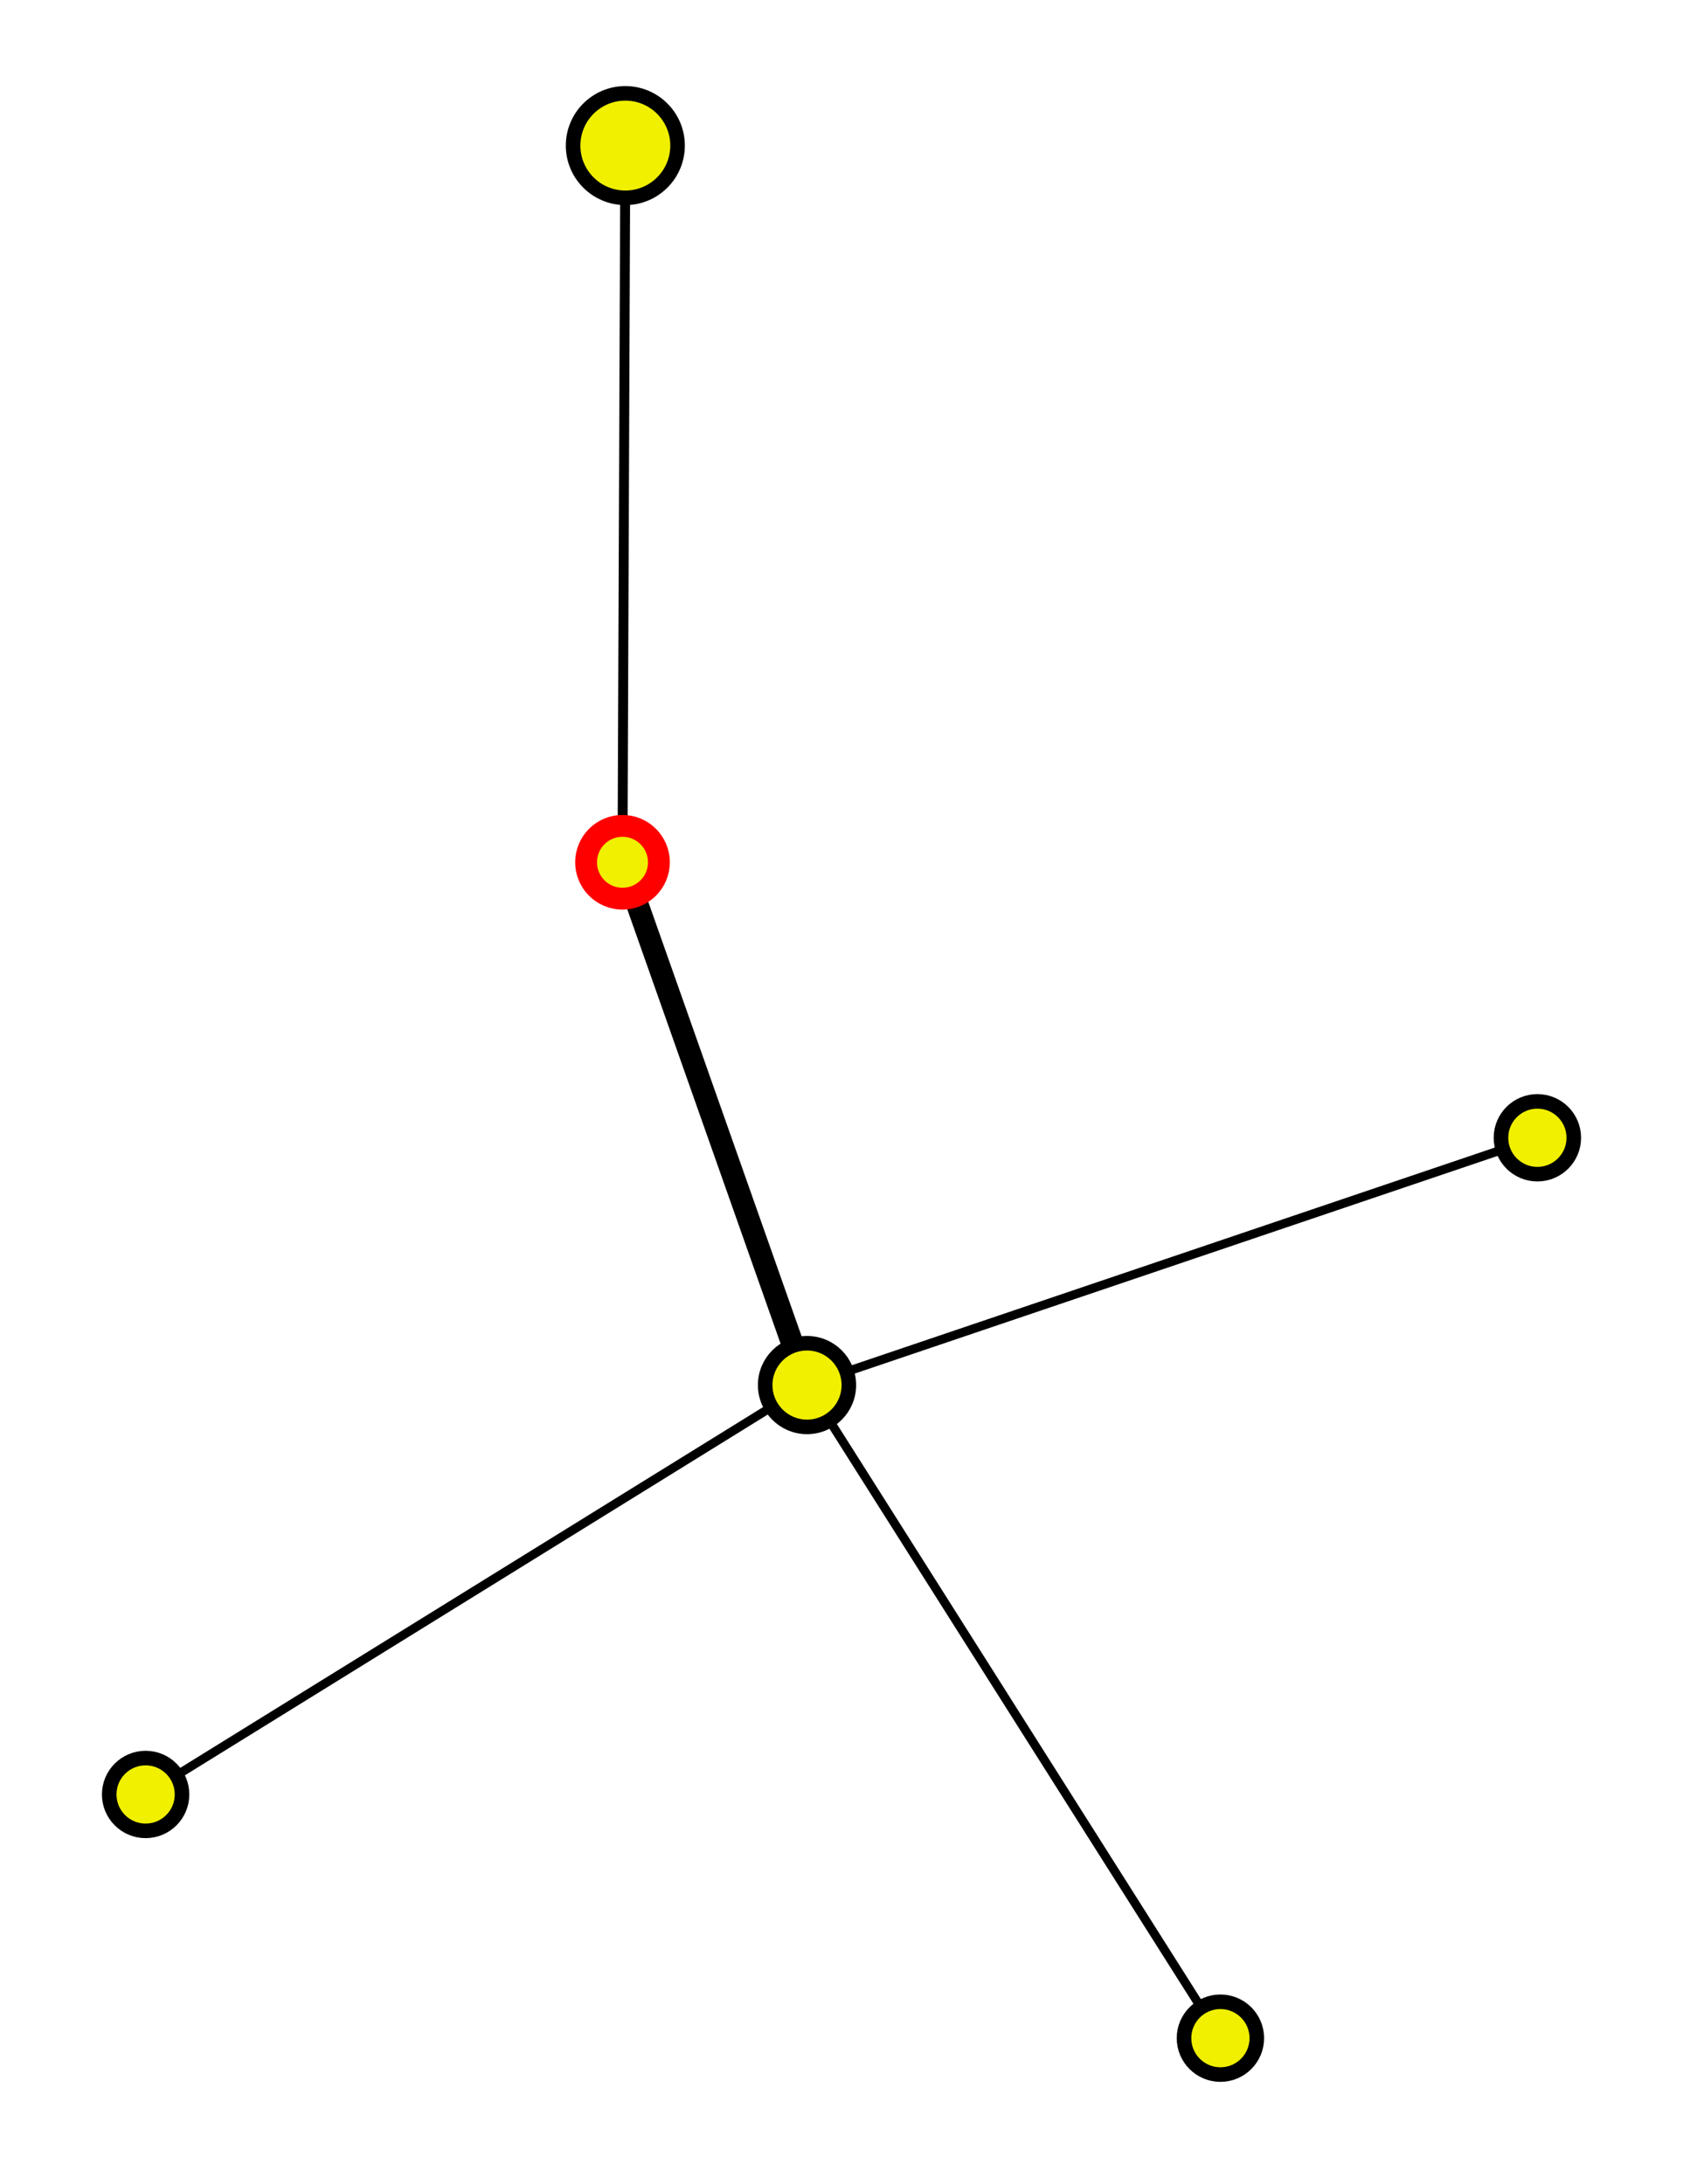 <?xml version="1.0" encoding="UTF-8"?><svg xmlns="http://www.w3.org/2000/svg" id="wpgraph" version="1.1" baseProfile="full" width="231.151" height="300"><style type="text/css">line { stroke:black;}circle { stroke:black; stroke-width: 2}circle.main { stroke:#F00; stroke-width: 3}.dep, .req, .reqdep { stroke-width:0; }.async { stroke-dasharray: 4 4; stroke-linecap: round}.reqdep.hover { stroke:#660; stroke-width: 3; }.req.hover { stroke:red; stroke-width: 3; }.dep.hover { stroke:green; stroke-width: 3; }circle.hover { stroke:blue; stroke-width: 2; }</style><line class="" id="module1line0" x1="85.496" y1="118.458" x2="85.886" y2="20" style="stroke-width:1.361"/><line class="" id="module2line0" x1="85.496" y1="118.458" x2="110.839" y2="190.278" style="stroke-width:3.062"/><line class="" id="module3line0" x1="110.839" y1="190.278" x2="20" y2="246.521" style="stroke-width:1.21"/><line class="" id="module4line0" x1="110.839" y1="190.278" x2="211.151" y2="156.306" style="stroke-width:1.21"/><line class="" id="module5line0" x1="110.839" y1="190.278" x2="167.617" y2="280" style="stroke-width:1.21"/><line class="req" id="module0link0" x1="85.496" y1="118.458" x2="85.886" y2="20"/><line class="req" id="module0link1" x1="85.496" y1="118.458" x2="110.839" y2="190.278"/><line class="dep" id="module1link0" x1="85.496" y1="118.458" x2="85.886" y2="20"/><line class="dep" id="module2link0" x1="85.496" y1="118.458" x2="110.839" y2="190.278"/><line class="req" id="module2link1" x1="110.839" y1="190.278" x2="20" y2="246.521"/><line class="req" id="module2link2" x1="110.839" y1="190.278" x2="211.151" y2="156.306"/><line class="req" id="module2link3" x1="110.839" y1="190.278" x2="167.617" y2="280"/><line class="dep" id="module3link0" x1="110.839" y1="190.278" x2="20" y2="246.521"/><line class="dep" id="module4link0" x1="110.839" y1="190.278" x2="211.151" y2="156.306"/><line class="dep" id="module5link0" x1="110.839" y1="190.278" x2="167.617" y2="280"/><circle id="module0" class="module main" cx="85.496" cy="118.458" r="5" fill="rgb(240,240,0)" fill0="rgb(240,240,0)" fill1="rgb(240,240,0)" fill2="rgb(240,240,0)" onmouseover="a(0,2)" onmouseout="c()"><title>.\example.js

Chunks:
output.js</title></circle><circle id="module1" class="module" cx="85.886" cy="20" r="7.174" fill="rgb(240,240,0)" fill0="rgb(240,240,0)" fill1="rgb(240,240,0)" fill2="rgb(240,240,0)" onmouseover="a(1,1)" onmouseout="c()"><title>(webpack)\buildin\__webpack_console.js

Chunks:
output.js</title></circle><circle id="module2" class="module" cx="110.839" cy="190.278" r="5.746" fill="rgb(240,240,0)" fill0="rgb(240,240,0)" fill1="rgb(240,240,0)" fill2="rgb(240,240,0)" onmouseover="a(2,4)" onmouseout="c()"><title>.\templates

Chunks:
output.js</title></circle><circle id="module3" class="module" cx="20" cy="246.521" r="5" fill="rgb(240,240,0)" fill0="rgb(240,240,0)" fill1="rgb(240,240,0)" fill2="rgb(240,240,0)" onmouseover="a(3,1)" onmouseout="c()"><title>.\templates\a.js

Chunks:
output.js</title></circle><circle id="module4" class="module" cx="211.151" cy="156.306" r="5" fill="rgb(240,240,0)" fill0="rgb(240,240,0)" fill1="rgb(240,240,0)" fill2="rgb(240,240,0)" onmouseover="a(4,1)" onmouseout="c()"><title>.\templates\b.js

Chunks:
output.js</title></circle><circle id="module5" class="module" cx="167.617" cy="280" r="5" fill="rgb(240,240,0)" fill0="rgb(240,240,0)" fill1="rgb(240,240,0)" fill2="rgb(240,240,0)" onmouseover="a(5,1)" onmouseout="c()"><title>.\templates\c.js

Chunks:
output.js</title></circle><script type="text/ecmascript">function addHover(node) {node.setAttribute(&quot;class&quot;, node.getAttribute(&quot;class&quot;) + " hover")}function removeHover(node) {var className = node.getAttribute(&quot;class&quot;).split(" ");className.splice(className.indexOf(&quot;hover&quot;), 1);node.setAttribute(&quot;class&quot;, className.join(" "))}function setColor(node, number) {var fill = node.getAttribute(&quot;fill&quot;+number);node.setAttribute(&quot;fill&quot;, fill)}function setColors(number) {var elements = document.getElementsByClassName(&quot;module&quot;);for(var i = 0; i &lt; elements.length; i++) setColor(elements[i], number);}function a(node, links) {addHover(document.getElementById(&quot;module&quot; + node));for(var i = 0; i &lt; links; i++) {var link = document.getElementById(&quot;module&quot; + node + &quot;link&quot; + i);
if(link) addHover(link);}}function c() {var elements = Array.prototype.slice.call(document.getElementsByClassName(&quot;hover&quot;));for(var i = 0; i &lt; elements.length; i++) removeHover(elements[i]);}</script></svg>